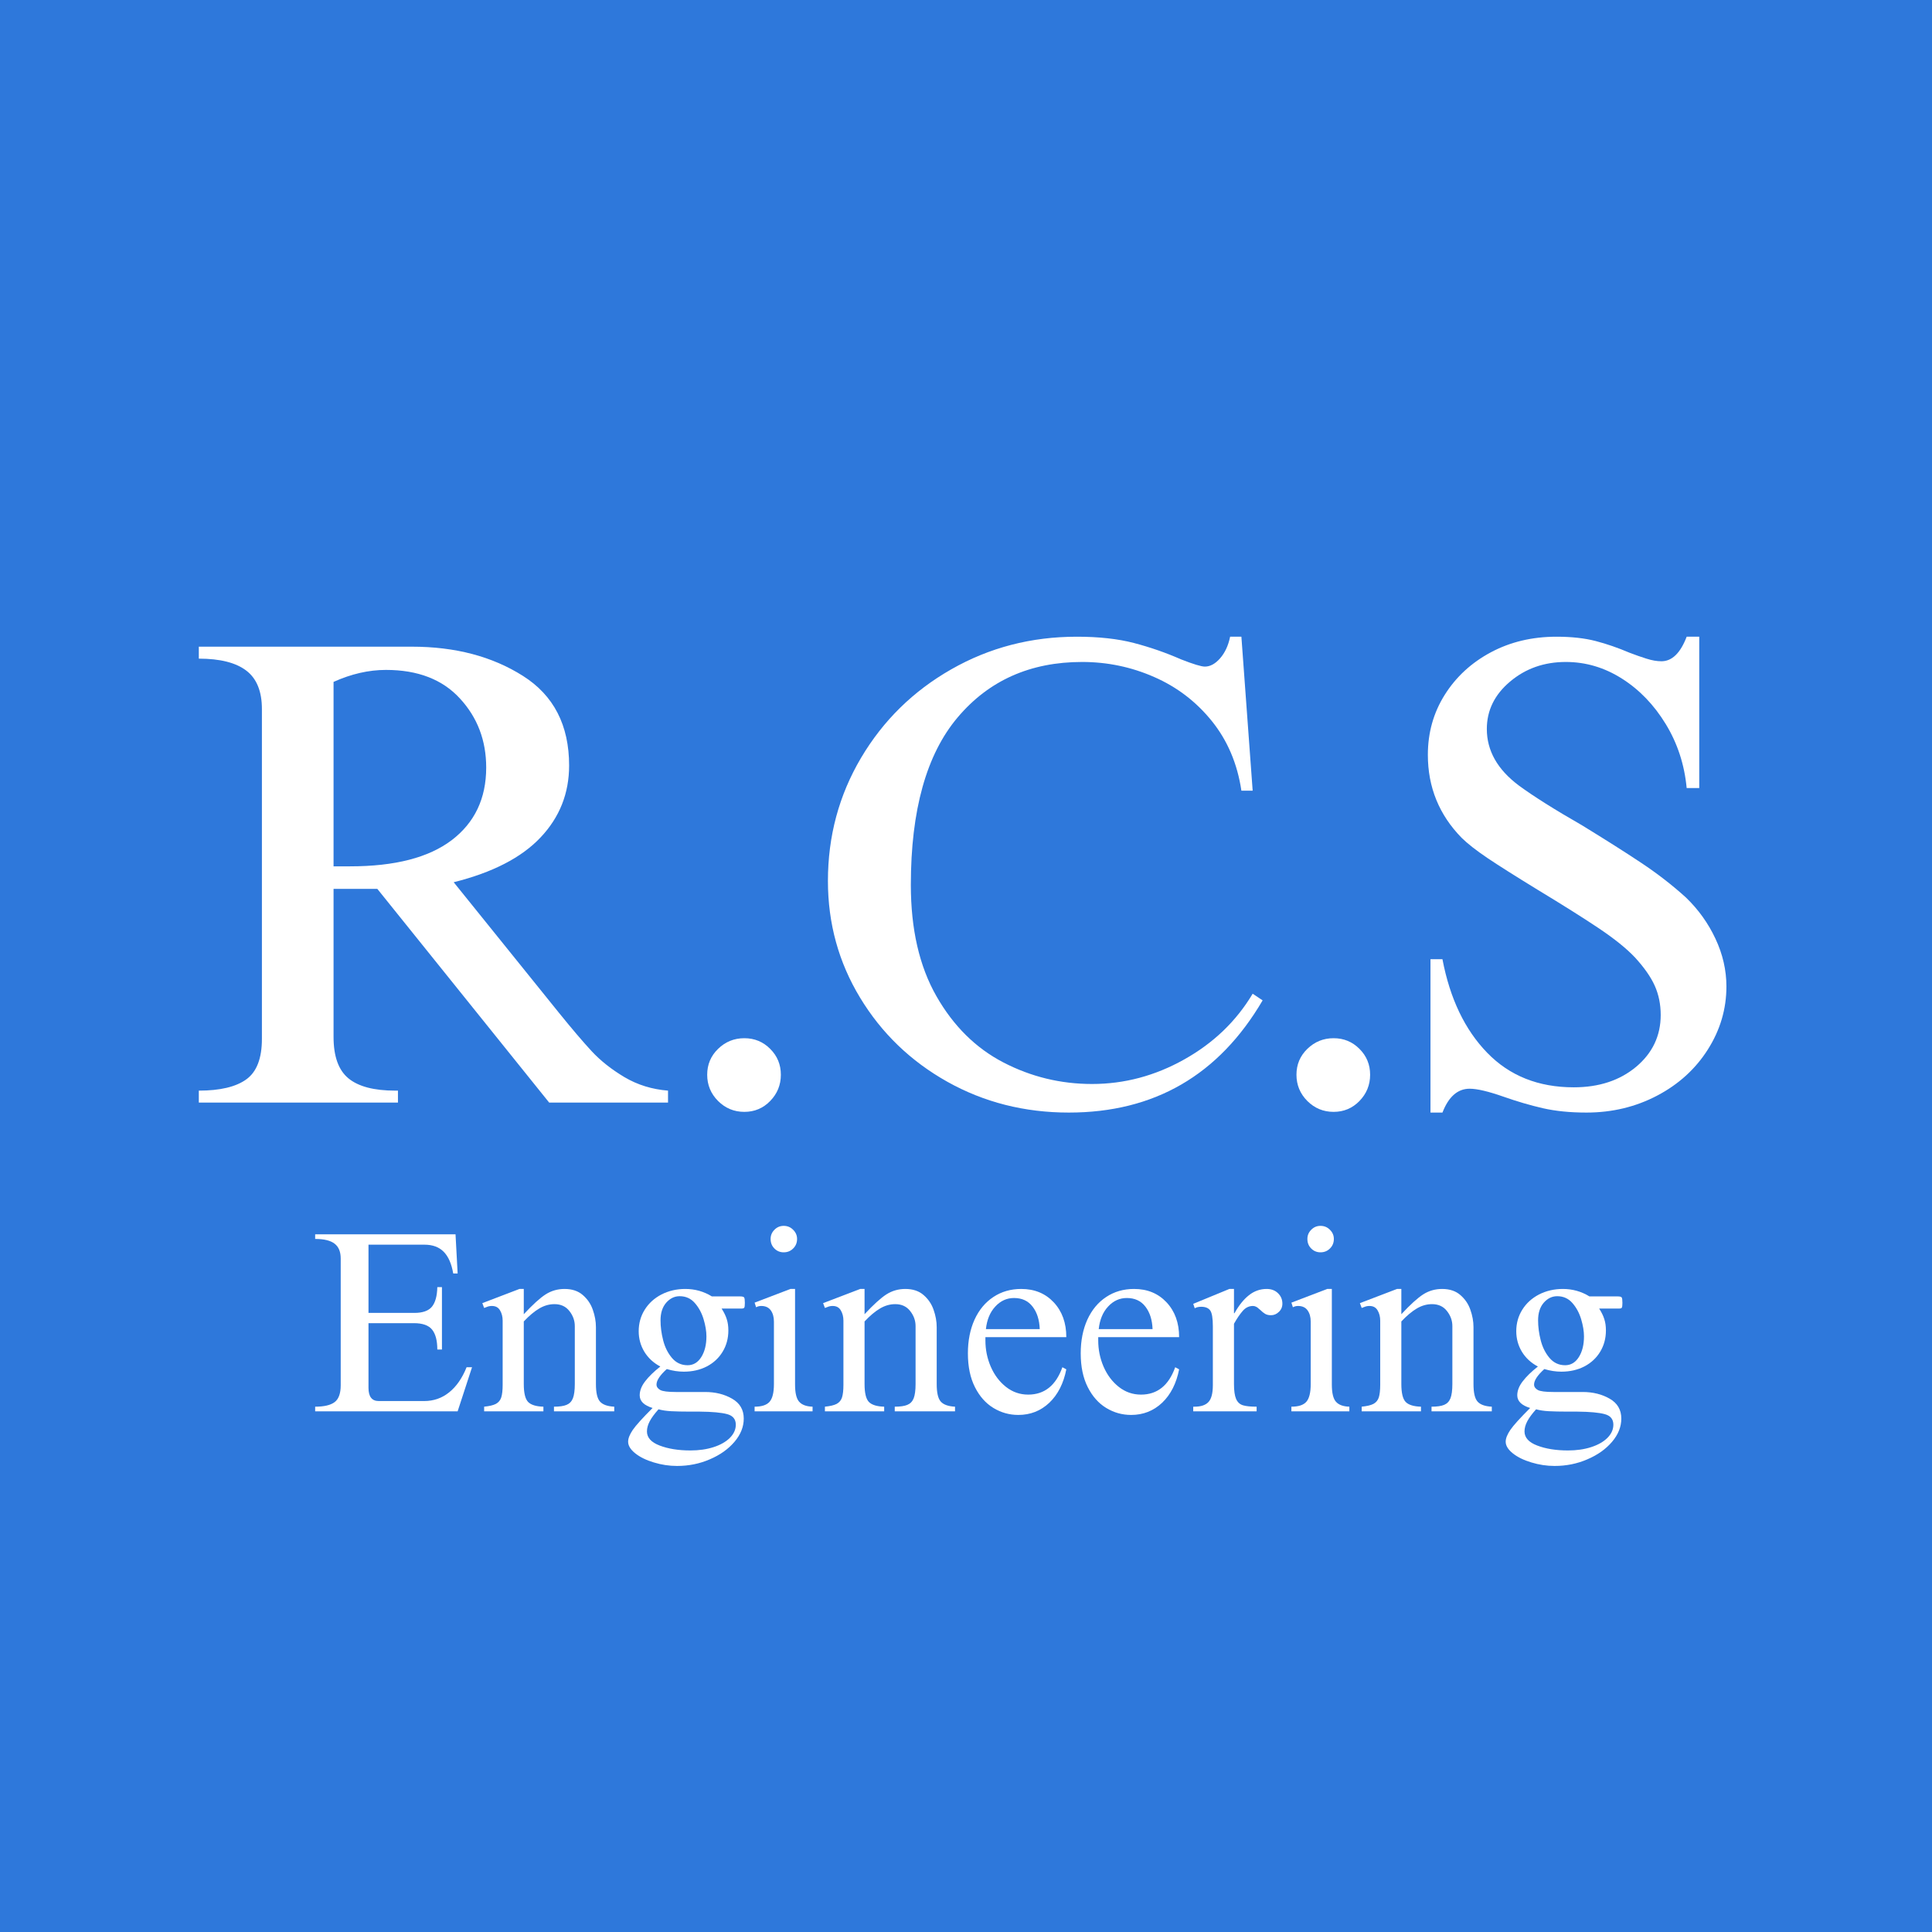 <svg xmlns="http://www.w3.org/2000/svg" xmlns:xlink="http://www.w3.org/1999/xlink" width="400" zoomAndPan="magnify" viewBox="0 0 300 300" height="400" preserveAspectRatio="xMidYMid meet" version="1.0"><defs><g/></defs><rect x="-30" width="360" fill="#ffffff" y="-30" height="360" fill-opacity="1"/><rect x="-30" width="360" fill="#2e78db" y="-30" height="360" fill-opacity="1"/><g fill="#ffffff" fill-opacity="1"><g transform="translate(27.372, 171.212)"><g><path d="M 61 -52.344 C 61 -48.02 59.52 -44.297 56.562 -41.172 C 53.613 -38.047 49.117 -35.727 43.078 -34.219 L 59.453 -13.906 C 61.453 -11.438 63.133 -9.461 64.5 -7.984 C 65.875 -6.504 67.57 -5.16 69.594 -3.953 C 71.625 -2.754 73.879 -2.055 76.359 -1.859 L 76.359 0 L 57.906 0 L 31.219 -33.188 L 24.422 -33.188 L 24.422 -10.203 C 24.422 -7.18 25.191 -5.035 26.734 -3.766 C 28.285 -2.492 30.707 -1.859 34 -1.859 L 34.422 -1.859 L 34.422 0 L 3.5 0 L 3.5 -1.859 C 6.801 -1.859 9.258 -2.441 10.875 -3.609 C 12.488 -4.773 13.297 -6.867 13.297 -9.891 L 13.297 -61.109 C 13.297 -63.859 12.488 -65.848 10.875 -67.078 C 9.258 -68.316 6.801 -68.938 3.5 -68.938 L 3.5 -70.797 L 36.578 -70.797 C 43.316 -70.797 49.07 -69.281 53.844 -66.25 C 58.613 -63.227 61 -58.594 61 -52.344 Z M 24.422 -65.328 L 24.422 -36.688 L 27 -36.688 C 33.938 -36.688 39.191 -38.039 42.766 -40.75 C 46.336 -43.469 48.125 -47.227 48.125 -52.031 C 48.125 -56.227 46.766 -59.801 44.047 -62.75 C 41.336 -65.707 37.508 -67.188 32.562 -67.188 C 29.883 -67.188 27.172 -66.566 24.422 -65.328 Z M 24.422 -65.328 "/></g></g></g><g fill="#ffffff" fill-opacity="1"><g transform="translate(101.563, 171.212)"><g><path d="M 14.016 -10 C 15.598 -10 16.938 -9.445 18.031 -8.344 C 19.133 -7.25 19.688 -5.91 19.688 -4.328 C 19.688 -2.742 19.133 -1.383 18.031 -0.25 C 16.938 0.875 15.598 1.438 14.016 1.438 C 12.43 1.438 11.07 0.875 9.938 -0.25 C 8.812 -1.383 8.25 -2.742 8.25 -4.328 C 8.25 -5.91 8.812 -7.25 9.938 -8.344 C 11.07 -9.445 12.43 -10 14.016 -10 Z M 14.016 -10 "/></g></g></g><g fill="#ffffff" fill-opacity="1"><g transform="translate(124.232, 171.212)"><g><path d="M 42.969 -72.344 C 46.406 -72.344 49.375 -72.016 51.875 -71.359 C 54.383 -70.703 56.812 -69.859 59.156 -68.828 C 61.07 -68.078 62.305 -67.703 62.859 -67.703 C 63.68 -67.703 64.469 -68.129 65.219 -68.984 C 65.977 -69.848 66.5 -70.969 66.781 -72.344 L 68.531 -72.344 L 70.281 -48.438 L 68.531 -48.438 C 67.906 -52.625 66.375 -56.227 63.938 -59.25 C 61.5 -62.27 58.508 -64.551 54.969 -66.094 C 51.438 -67.645 47.711 -68.422 43.797 -68.422 C 35.754 -68.422 29.312 -65.551 24.469 -59.812 C 19.625 -54.082 17.203 -45.41 17.203 -33.797 C 17.203 -26.93 18.523 -21.176 21.172 -16.531 C 23.816 -11.895 27.285 -8.461 31.578 -6.234 C 35.879 -4.004 40.469 -2.891 45.344 -2.891 C 50.352 -2.891 55.125 -4.16 59.656 -6.703 C 64.195 -9.242 67.738 -12.645 70.281 -16.906 L 71.828 -15.875 C 65.023 -4.258 54.992 1.547 41.734 1.547 C 34.859 1.547 28.57 -0.047 22.875 -3.234 C 17.176 -6.43 12.66 -10.781 9.328 -16.281 C 5.992 -21.781 4.328 -27.828 4.328 -34.422 C 4.328 -41.359 6.039 -47.727 9.469 -53.531 C 12.906 -59.332 17.578 -63.914 23.484 -67.281 C 29.398 -70.656 35.895 -72.344 42.969 -72.344 Z M 42.969 -72.344 "/></g></g></g><g fill="#ffffff" fill-opacity="1"><g transform="translate(193.064, 171.212)"><g><path d="M 14.016 -10 C 15.598 -10 16.938 -9.445 18.031 -8.344 C 19.133 -7.25 19.688 -5.91 19.688 -4.328 C 19.688 -2.742 19.133 -1.383 18.031 -0.25 C 16.938 0.875 15.598 1.438 14.016 1.438 C 12.43 1.438 11.07 0.875 9.938 -0.25 C 8.812 -1.383 8.25 -2.742 8.25 -4.328 C 8.25 -5.91 8.812 -7.25 9.938 -8.344 C 11.07 -9.445 12.43 -10 14.016 -10 Z M 14.016 -10 "/></g></g></g><g fill="#ffffff" fill-opacity="1"><g transform="translate(215.733, 171.212)"><g><path d="M 25.969 -72.344 C 28.301 -72.344 30.328 -72.117 32.047 -71.672 C 33.766 -71.223 35.516 -70.617 37.297 -69.859 C 38.191 -69.516 39.066 -69.207 39.922 -68.938 C 40.785 -68.664 41.562 -68.531 42.25 -68.531 C 43.895 -68.531 45.203 -69.801 46.172 -72.344 L 48.125 -72.344 L 48.125 -48.844 L 46.172 -48.844 C 45.828 -52.488 44.742 -55.801 42.922 -58.781 C 41.098 -61.77 38.828 -64.125 36.109 -65.844 C 33.398 -67.562 30.5 -68.422 27.406 -68.422 C 24.039 -68.422 21.156 -67.406 18.75 -65.375 C 16.344 -63.352 15.141 -60.898 15.141 -58.016 C 15.141 -54.648 16.789 -51.727 20.094 -49.25 C 22.426 -47.539 25.691 -45.484 29.891 -43.078 C 33.598 -40.805 36.688 -38.848 39.156 -37.203 C 41.633 -35.555 43.938 -33.77 46.062 -31.844 C 47.988 -29.988 49.516 -27.859 50.641 -25.453 C 51.773 -23.047 52.344 -20.57 52.344 -18.031 C 52.344 -14.531 51.379 -11.266 49.453 -8.234 C 47.535 -5.211 44.91 -2.828 41.578 -1.078 C 38.242 0.672 34.586 1.547 30.609 1.547 C 28.066 1.547 25.816 1.32 23.859 0.875 C 21.898 0.426 19.852 -0.172 17.719 -0.922 C 15.383 -1.742 13.633 -2.156 12.469 -2.156 C 10.613 -2.156 9.207 -0.922 8.25 1.547 L 6.391 1.547 L 6.391 -22.266 L 8.25 -22.266 C 9.414 -16.148 11.734 -11.305 15.203 -7.734 C 18.672 -4.16 23.148 -2.375 28.641 -2.375 C 32.555 -2.375 35.785 -3.438 38.328 -5.562 C 40.867 -7.695 42.141 -10.379 42.141 -13.609 C 42.141 -15.254 41.832 -16.766 41.219 -18.141 C 40.602 -19.516 39.57 -20.988 38.125 -22.562 C 36.82 -23.938 34.969 -25.43 32.562 -27.047 C 30.156 -28.66 26.961 -30.672 22.984 -33.078 C 19.617 -35.141 17.039 -36.77 15.25 -37.969 C 13.469 -39.176 12.129 -40.223 11.234 -41.109 C 7.734 -44.68 5.984 -48.977 5.984 -54 C 5.984 -57.438 6.859 -60.547 8.609 -63.328 C 10.359 -66.109 12.742 -68.305 15.766 -69.922 C 18.785 -71.535 22.188 -72.344 25.969 -72.344 Z M 25.969 -72.344 "/></g></g></g><g fill="#ffffff" fill-opacity="1"><g transform="translate(47.5, 219.148)"><g><path d="M 23.562 -21.406 L 22.875 -21.406 C 22.613 -22.926 22.117 -24.051 21.391 -24.781 C 20.672 -25.508 19.676 -25.875 18.406 -25.875 L 9.719 -25.875 L 9.719 -15.281 L 16.844 -15.281 C 18.125 -15.281 19.031 -15.598 19.562 -16.234 C 20.094 -16.879 20.375 -17.895 20.406 -19.281 L 21.125 -19.281 L 21.125 -9.594 L 20.406 -9.594 C 20.406 -10.988 20.133 -12.02 19.594 -12.688 C 19.062 -13.352 18.117 -13.688 16.766 -13.688 L 9.719 -13.688 L 9.719 -3.641 C 9.719 -2.273 10.25 -1.594 11.312 -1.594 L 18.359 -1.594 C 19.828 -1.594 21.117 -2.039 22.234 -2.938 C 23.359 -3.832 24.266 -5.133 24.953 -6.844 L 25.797 -6.844 L 23.562 0 L 1.438 0 L 1.438 -0.719 C 2.82 -0.719 3.828 -0.953 4.453 -1.422 C 5.086 -1.891 5.406 -2.766 5.406 -4.047 L 5.406 -23.719 C 5.406 -24.781 5.086 -25.551 4.453 -26.031 C 3.828 -26.52 2.82 -26.766 1.438 -26.766 L 1.438 -27.484 L 23.234 -27.484 Z M 23.562 -21.406 "/></g></g></g><g fill="#ffffff" fill-opacity="1"><g transform="translate(74.177, 219.148)"><g><path d="M 7.156 -15.078 C 8.539 -16.566 9.672 -17.594 10.547 -18.156 C 11.43 -18.719 12.41 -19 13.484 -19 C 14.648 -19 15.594 -18.688 16.312 -18.062 C 17.039 -17.438 17.562 -16.672 17.875 -15.766 C 18.195 -14.859 18.359 -13.961 18.359 -13.078 L 18.359 -4.234 C 18.359 -2.879 18.57 -1.969 19 -1.5 C 19.426 -1.031 20.16 -0.77 21.203 -0.719 L 21.203 0 L 11.844 0 L 11.844 -0.719 C 12.695 -0.719 13.348 -0.812 13.797 -1 C 14.254 -1.188 14.582 -1.523 14.781 -2.016 C 14.977 -2.516 15.078 -3.254 15.078 -4.234 L 15.078 -13.234 C 15.078 -14.086 14.797 -14.867 14.234 -15.578 C 13.68 -16.285 12.91 -16.641 11.922 -16.641 C 11.098 -16.641 10.312 -16.414 9.562 -15.969 C 8.812 -15.531 8.008 -14.859 7.156 -13.953 L 7.156 -4.234 C 7.156 -2.848 7.379 -1.922 7.828 -1.453 C 8.285 -0.992 9.078 -0.75 10.203 -0.719 L 10.203 0 L 1 0 L 1 -0.719 C 1.82 -0.801 2.43 -0.945 2.828 -1.156 C 3.234 -1.375 3.508 -1.707 3.656 -2.156 C 3.801 -2.613 3.875 -3.27 3.875 -4.125 L 3.875 -14.078 C 3.875 -14.691 3.738 -15.223 3.469 -15.672 C 3.207 -16.129 2.785 -16.359 2.203 -16.359 C 1.93 -16.359 1.68 -16.312 1.453 -16.219 C 1.234 -16.125 1.082 -16.066 1 -16.047 L 0.719 -16.797 L 6.484 -19 L 7.156 -19 Z M 7.156 -15.078 "/></g></g></g><g fill="#ffffff" fill-opacity="1"><g transform="translate(96.255, 219.148)"><g><path d="M 10.156 -19 C 11.656 -19 13.031 -18.613 14.281 -17.844 L 18.641 -17.844 C 19.016 -17.844 19.234 -17.785 19.297 -17.672 C 19.367 -17.566 19.406 -17.289 19.406 -16.844 C 19.406 -16.438 19.375 -16.188 19.312 -16.094 C 19.258 -16 19.102 -15.953 18.844 -15.953 L 15.797 -15.953 C 16.172 -15.367 16.438 -14.82 16.594 -14.312 C 16.758 -13.812 16.844 -13.227 16.844 -12.562 C 16.844 -11.332 16.547 -10.227 15.953 -9.25 C 15.367 -8.281 14.551 -7.52 13.5 -6.969 C 12.445 -6.426 11.254 -6.156 9.922 -6.156 C 9.066 -6.156 8.188 -6.289 7.281 -6.562 C 6.219 -5.602 5.688 -4.801 5.688 -4.156 C 5.688 -3.812 5.879 -3.531 6.266 -3.312 C 6.648 -3.102 7.457 -3 8.688 -3 L 13.234 -3 C 14.836 -3 16.238 -2.648 17.438 -1.953 C 18.633 -1.266 19.234 -0.238 19.234 1.125 C 19.234 2.406 18.754 3.609 17.797 4.734 C 16.836 5.867 15.562 6.773 13.969 7.453 C 12.383 8.141 10.688 8.484 8.875 8.484 C 7.656 8.484 6.453 8.301 5.266 7.938 C 4.078 7.582 3.113 7.109 2.375 6.516 C 1.645 5.93 1.281 5.332 1.281 4.719 C 1.281 4.207 1.52 3.598 2 2.891 C 2.477 2.191 3.504 1.055 5.078 -0.516 C 3.742 -0.922 3.078 -1.578 3.078 -2.484 C 3.078 -3.203 3.359 -3.926 3.922 -4.656 C 4.484 -5.395 5.27 -6.16 6.281 -6.953 C 5.219 -7.516 4.391 -8.281 3.797 -9.25 C 3.211 -10.227 2.922 -11.289 2.922 -12.438 C 2.922 -13.664 3.234 -14.781 3.859 -15.781 C 4.484 -16.781 5.348 -17.566 6.453 -18.141 C 7.566 -18.711 8.801 -19 10.156 -19 Z M 6.312 -14.125 C 6.312 -13.133 6.445 -12.102 6.719 -11.031 C 6.988 -9.969 7.441 -9.055 8.078 -8.297 C 8.723 -7.535 9.535 -7.156 10.516 -7.156 C 11.398 -7.156 12.109 -7.578 12.641 -8.422 C 13.172 -9.266 13.438 -10.336 13.438 -11.641 C 13.438 -12.441 13.289 -13.328 13 -14.297 C 12.707 -15.273 12.254 -16.113 11.641 -16.812 C 11.023 -17.52 10.238 -17.875 9.281 -17.875 C 8.477 -17.875 7.781 -17.535 7.188 -16.859 C 6.602 -16.18 6.312 -15.27 6.312 -14.125 Z M 12.406 0.047 L 10.922 0.047 C 9.723 0.047 8.742 0.023 7.984 -0.016 C 7.223 -0.055 6.562 -0.156 6 -0.312 C 5.383 0.375 4.93 0.988 4.641 1.531 C 4.348 2.082 4.203 2.613 4.203 3.125 C 4.203 4.082 4.859 4.812 6.172 5.312 C 7.492 5.82 9.086 6.078 10.953 6.078 C 12.285 6.078 13.484 5.906 14.547 5.562 C 15.617 5.219 16.461 4.738 17.078 4.125 C 17.691 3.508 18 2.828 18 2.078 C 18 1.223 17.551 0.676 16.656 0.438 C 15.758 0.195 14.344 0.066 12.406 0.047 Z M 12.406 0.047 "/></g></g></g><g fill="#ffffff" fill-opacity="1"><g transform="translate(116.253, 219.148)"><g><path d="M 5.438 -28.797 C 6.02 -28.797 6.508 -28.594 6.906 -28.188 C 7.312 -27.789 7.516 -27.316 7.516 -26.766 C 7.516 -26.172 7.312 -25.676 6.906 -25.281 C 6.508 -24.883 6.02 -24.688 5.438 -24.688 C 4.875 -24.688 4.395 -24.883 4 -25.281 C 3.602 -25.676 3.406 -26.172 3.406 -26.766 C 3.406 -27.316 3.602 -27.789 4 -28.188 C 4.395 -28.594 4.875 -28.797 5.438 -28.797 Z M 7.203 -4.156 C 7.203 -2.852 7.414 -1.961 7.844 -1.484 C 8.27 -1.004 8.961 -0.75 9.922 -0.719 L 9.922 0 L 0.922 0 L 0.922 -0.719 C 2.016 -0.719 2.785 -0.969 3.234 -1.469 C 3.691 -1.977 3.922 -2.898 3.922 -4.234 L 3.922 -13.922 C 3.922 -14.641 3.758 -15.223 3.438 -15.672 C 3.113 -16.129 2.617 -16.359 1.953 -16.359 C 1.66 -16.359 1.395 -16.289 1.156 -16.156 L 0.922 -16.875 L 6.484 -19 L 7.203 -19 Z M 7.203 -4.156 "/></g></g></g><g fill="#ffffff" fill-opacity="1"><g transform="translate(127.092, 219.148)"><g><path d="M 7.156 -15.078 C 8.539 -16.566 9.672 -17.594 10.547 -18.156 C 11.43 -18.719 12.41 -19 13.484 -19 C 14.648 -19 15.594 -18.688 16.312 -18.062 C 17.039 -17.438 17.562 -16.672 17.875 -15.766 C 18.195 -14.859 18.359 -13.961 18.359 -13.078 L 18.359 -4.234 C 18.359 -2.879 18.57 -1.969 19 -1.5 C 19.426 -1.031 20.16 -0.77 21.203 -0.719 L 21.203 0 L 11.844 0 L 11.844 -0.719 C 12.695 -0.719 13.348 -0.812 13.797 -1 C 14.254 -1.188 14.582 -1.523 14.781 -2.016 C 14.977 -2.516 15.078 -3.254 15.078 -4.234 L 15.078 -13.234 C 15.078 -14.086 14.797 -14.867 14.234 -15.578 C 13.68 -16.285 12.91 -16.641 11.922 -16.641 C 11.098 -16.641 10.312 -16.414 9.562 -15.969 C 8.812 -15.531 8.008 -14.859 7.156 -13.953 L 7.156 -4.234 C 7.156 -2.848 7.379 -1.922 7.828 -1.453 C 8.285 -0.992 9.078 -0.75 10.203 -0.719 L 10.203 0 L 1 0 L 1 -0.719 C 1.82 -0.801 2.43 -0.945 2.828 -1.156 C 3.234 -1.375 3.508 -1.707 3.656 -2.156 C 3.801 -2.613 3.875 -3.27 3.875 -4.125 L 3.875 -14.078 C 3.875 -14.691 3.738 -15.223 3.469 -15.672 C 3.207 -16.129 2.785 -16.359 2.203 -16.359 C 1.93 -16.359 1.68 -16.312 1.453 -16.219 C 1.234 -16.125 1.082 -16.066 1 -16.047 L 0.719 -16.797 L 6.484 -19 L 7.156 -19 Z M 7.156 -15.078 "/></g></g></g><g fill="#ffffff" fill-opacity="1"><g transform="translate(149.17, 219.148)"><g><path d="M 9.406 -19 C 11.477 -19 13.16 -18.305 14.453 -16.922 C 15.754 -15.535 16.406 -13.734 16.406 -11.516 L 3.844 -11.516 L 3.844 -11 C 3.844 -9.582 4.117 -8.227 4.672 -6.938 C 5.234 -5.645 6.02 -4.598 7.031 -3.797 C 8.051 -2.992 9.203 -2.594 10.484 -2.594 C 13.016 -2.594 14.785 -4.008 15.797 -6.844 L 16.406 -6.516 C 15.977 -4.328 15.098 -2.598 13.766 -1.328 C 12.43 -0.066 10.828 0.562 8.953 0.562 C 7.566 0.562 6.281 0.203 5.094 -0.516 C 3.906 -1.234 2.945 -2.312 2.219 -3.75 C 1.488 -5.195 1.125 -6.945 1.125 -9 C 1.125 -10.969 1.469 -12.711 2.156 -14.234 C 2.852 -15.754 3.828 -16.926 5.078 -17.75 C 6.328 -18.582 7.77 -19 9.406 -19 Z M 8.281 -17.594 C 7.156 -17.594 6.188 -17.148 5.375 -16.266 C 4.562 -15.391 4.078 -14.223 3.922 -12.766 L 12.281 -12.766 C 12.227 -14.203 11.859 -15.363 11.172 -16.25 C 10.492 -17.145 9.531 -17.594 8.281 -17.594 Z M 8.281 -17.594 "/></g></g></g><g fill="#ffffff" fill-opacity="1"><g transform="translate(166.688, 219.148)"><g><path d="M 9.406 -19 C 11.477 -19 13.16 -18.305 14.453 -16.922 C 15.754 -15.535 16.406 -13.734 16.406 -11.516 L 3.844 -11.516 L 3.844 -11 C 3.844 -9.582 4.117 -8.227 4.672 -6.938 C 5.234 -5.645 6.02 -4.598 7.031 -3.797 C 8.051 -2.992 9.203 -2.594 10.484 -2.594 C 13.016 -2.594 14.785 -4.008 15.797 -6.844 L 16.406 -6.516 C 15.977 -4.328 15.098 -2.598 13.766 -1.328 C 12.43 -0.066 10.828 0.562 8.953 0.562 C 7.566 0.562 6.281 0.203 5.094 -0.516 C 3.906 -1.234 2.945 -2.312 2.219 -3.75 C 1.488 -5.195 1.125 -6.945 1.125 -9 C 1.125 -10.969 1.469 -12.711 2.156 -14.234 C 2.852 -15.754 3.828 -16.926 5.078 -17.75 C 6.328 -18.582 7.77 -19 9.406 -19 Z M 8.281 -17.594 C 7.156 -17.594 6.188 -17.148 5.375 -16.266 C 4.562 -15.391 4.078 -14.223 3.922 -12.766 L 12.281 -12.766 C 12.227 -14.203 11.859 -15.363 11.172 -16.25 C 10.492 -17.145 9.531 -17.594 8.281 -17.594 Z M 8.281 -17.594 "/></g></g></g><g fill="#ffffff" fill-opacity="1"><g transform="translate(184.206, 219.148)"><g><path d="M 7.406 -15.234 L 7.484 -15.234 C 8.172 -16.461 8.922 -17.395 9.734 -18.031 C 10.547 -18.676 11.461 -19 12.484 -19 C 13.203 -19 13.785 -18.781 14.234 -18.344 C 14.691 -17.906 14.922 -17.363 14.922 -16.719 C 14.922 -16.207 14.738 -15.781 14.375 -15.438 C 14.02 -15.094 13.613 -14.922 13.156 -14.922 C 12.781 -14.922 12.473 -14.992 12.234 -15.141 C 11.992 -15.285 11.754 -15.477 11.516 -15.719 C 11.461 -15.75 11.367 -15.828 11.234 -15.953 C 11.109 -16.086 10.969 -16.188 10.812 -16.25 C 10.664 -16.32 10.516 -16.359 10.359 -16.359 C 9.742 -16.359 9.219 -16.109 8.781 -15.609 C 8.344 -15.117 7.883 -14.445 7.406 -13.594 L 7.406 -4.234 C 7.406 -3.203 7.516 -2.43 7.734 -1.922 C 7.961 -1.41 8.316 -1.082 8.797 -0.938 C 9.273 -0.789 9.984 -0.719 10.922 -0.719 L 10.922 0 L 1.078 0 L 1.078 -0.719 L 1.281 -0.719 C 2.27 -0.719 2.988 -0.957 3.438 -1.438 C 3.895 -1.914 4.125 -2.797 4.125 -4.078 L 4.125 -13.203 C 4.125 -14.453 3.988 -15.27 3.719 -15.656 C 3.445 -16.039 2.977 -16.234 2.312 -16.234 C 1.914 -16.234 1.582 -16.156 1.312 -16 L 1.078 -16.688 L 6.688 -19 L 7.406 -19 Z M 7.406 -15.234 "/></g></g></g><g fill="#ffffff" fill-opacity="1"><g transform="translate(199.605, 219.148)"><g><path d="M 5.438 -28.797 C 6.02 -28.797 6.508 -28.594 6.906 -28.188 C 7.312 -27.789 7.516 -27.316 7.516 -26.766 C 7.516 -26.172 7.312 -25.676 6.906 -25.281 C 6.508 -24.883 6.02 -24.688 5.438 -24.688 C 4.875 -24.688 4.395 -24.883 4 -25.281 C 3.602 -25.676 3.406 -26.172 3.406 -26.766 C 3.406 -27.316 3.602 -27.789 4 -28.188 C 4.395 -28.594 4.875 -28.797 5.438 -28.797 Z M 7.203 -4.156 C 7.203 -2.852 7.414 -1.961 7.844 -1.484 C 8.27 -1.004 8.961 -0.75 9.922 -0.719 L 9.922 0 L 0.922 0 L 0.922 -0.719 C 2.016 -0.719 2.785 -0.969 3.234 -1.469 C 3.691 -1.977 3.922 -2.898 3.922 -4.234 L 3.922 -13.922 C 3.922 -14.641 3.758 -15.223 3.438 -15.672 C 3.113 -16.129 2.617 -16.359 1.953 -16.359 C 1.66 -16.359 1.395 -16.289 1.156 -16.156 L 0.922 -16.875 L 6.484 -19 L 7.203 -19 Z M 7.203 -4.156 "/></g></g></g><g fill="#ffffff" fill-opacity="1"><g transform="translate(210.444, 219.148)"><g><path d="M 7.156 -15.078 C 8.539 -16.566 9.672 -17.594 10.547 -18.156 C 11.43 -18.719 12.41 -19 13.484 -19 C 14.648 -19 15.594 -18.688 16.312 -18.062 C 17.039 -17.438 17.562 -16.672 17.875 -15.766 C 18.195 -14.859 18.359 -13.961 18.359 -13.078 L 18.359 -4.234 C 18.359 -2.879 18.57 -1.969 19 -1.5 C 19.426 -1.031 20.16 -0.77 21.203 -0.719 L 21.203 0 L 11.844 0 L 11.844 -0.719 C 12.695 -0.719 13.348 -0.812 13.797 -1 C 14.254 -1.188 14.582 -1.523 14.781 -2.016 C 14.977 -2.516 15.078 -3.254 15.078 -4.234 L 15.078 -13.234 C 15.078 -14.086 14.797 -14.867 14.234 -15.578 C 13.68 -16.285 12.91 -16.641 11.922 -16.641 C 11.098 -16.641 10.312 -16.414 9.562 -15.969 C 8.812 -15.531 8.008 -14.859 7.156 -13.953 L 7.156 -4.234 C 7.156 -2.848 7.379 -1.922 7.828 -1.453 C 8.285 -0.992 9.078 -0.75 10.203 -0.719 L 10.203 0 L 1 0 L 1 -0.719 C 1.82 -0.801 2.43 -0.945 2.828 -1.156 C 3.234 -1.375 3.508 -1.707 3.656 -2.156 C 3.801 -2.613 3.875 -3.27 3.875 -4.125 L 3.875 -14.078 C 3.875 -14.691 3.738 -15.223 3.469 -15.672 C 3.207 -16.129 2.785 -16.359 2.203 -16.359 C 1.93 -16.359 1.68 -16.312 1.453 -16.219 C 1.234 -16.125 1.082 -16.066 1 -16.047 L 0.719 -16.797 L 6.484 -19 L 7.156 -19 Z M 7.156 -15.078 "/></g></g></g><g fill="#ffffff" fill-opacity="1"><g transform="translate(232.522, 219.148)"><g><path d="M 10.156 -19 C 11.656 -19 13.031 -18.613 14.281 -17.844 L 18.641 -17.844 C 19.016 -17.844 19.234 -17.785 19.297 -17.672 C 19.367 -17.566 19.406 -17.289 19.406 -16.844 C 19.406 -16.438 19.375 -16.188 19.312 -16.094 C 19.258 -16 19.102 -15.953 18.844 -15.953 L 15.797 -15.953 C 16.172 -15.367 16.438 -14.82 16.594 -14.312 C 16.758 -13.812 16.844 -13.227 16.844 -12.562 C 16.844 -11.332 16.547 -10.227 15.953 -9.25 C 15.367 -8.281 14.551 -7.52 13.5 -6.969 C 12.445 -6.426 11.254 -6.156 9.922 -6.156 C 9.066 -6.156 8.188 -6.289 7.281 -6.562 C 6.219 -5.602 5.688 -4.801 5.688 -4.156 C 5.688 -3.812 5.879 -3.531 6.266 -3.312 C 6.648 -3.102 7.457 -3 8.688 -3 L 13.234 -3 C 14.836 -3 16.238 -2.648 17.438 -1.953 C 18.633 -1.266 19.234 -0.238 19.234 1.125 C 19.234 2.406 18.754 3.609 17.797 4.734 C 16.836 5.867 15.562 6.773 13.969 7.453 C 12.383 8.141 10.688 8.484 8.875 8.484 C 7.656 8.484 6.453 8.301 5.266 7.938 C 4.078 7.582 3.113 7.109 2.375 6.516 C 1.645 5.93 1.281 5.332 1.281 4.719 C 1.281 4.207 1.52 3.598 2 2.891 C 2.477 2.191 3.504 1.055 5.078 -0.516 C 3.742 -0.922 3.078 -1.578 3.078 -2.484 C 3.078 -3.203 3.359 -3.926 3.922 -4.656 C 4.484 -5.395 5.27 -6.16 6.281 -6.953 C 5.219 -7.516 4.391 -8.281 3.797 -9.25 C 3.211 -10.227 2.922 -11.289 2.922 -12.438 C 2.922 -13.664 3.234 -14.781 3.859 -15.781 C 4.484 -16.781 5.348 -17.566 6.453 -18.141 C 7.566 -18.711 8.801 -19 10.156 -19 Z M 6.312 -14.125 C 6.312 -13.133 6.445 -12.102 6.719 -11.031 C 6.988 -9.969 7.441 -9.055 8.078 -8.297 C 8.723 -7.535 9.535 -7.156 10.516 -7.156 C 11.398 -7.156 12.109 -7.578 12.641 -8.422 C 13.172 -9.266 13.438 -10.336 13.438 -11.641 C 13.438 -12.441 13.289 -13.328 13 -14.297 C 12.707 -15.273 12.254 -16.113 11.641 -16.812 C 11.023 -17.52 10.238 -17.875 9.281 -17.875 C 8.477 -17.875 7.781 -17.535 7.188 -16.859 C 6.602 -16.18 6.312 -15.27 6.312 -14.125 Z M 12.406 0.047 L 10.922 0.047 C 9.723 0.047 8.742 0.023 7.984 -0.016 C 7.223 -0.055 6.562 -0.156 6 -0.312 C 5.383 0.375 4.93 0.988 4.641 1.531 C 4.348 2.082 4.203 2.613 4.203 3.125 C 4.203 4.082 4.859 4.812 6.172 5.312 C 7.492 5.82 9.086 6.078 10.953 6.078 C 12.285 6.078 13.484 5.906 14.547 5.562 C 15.617 5.219 16.461 4.738 17.078 4.125 C 17.691 3.508 18 2.828 18 2.078 C 18 1.223 17.551 0.676 16.656 0.438 C 15.758 0.195 14.344 0.066 12.406 0.047 Z M 12.406 0.047 "/></g></g></g></svg>